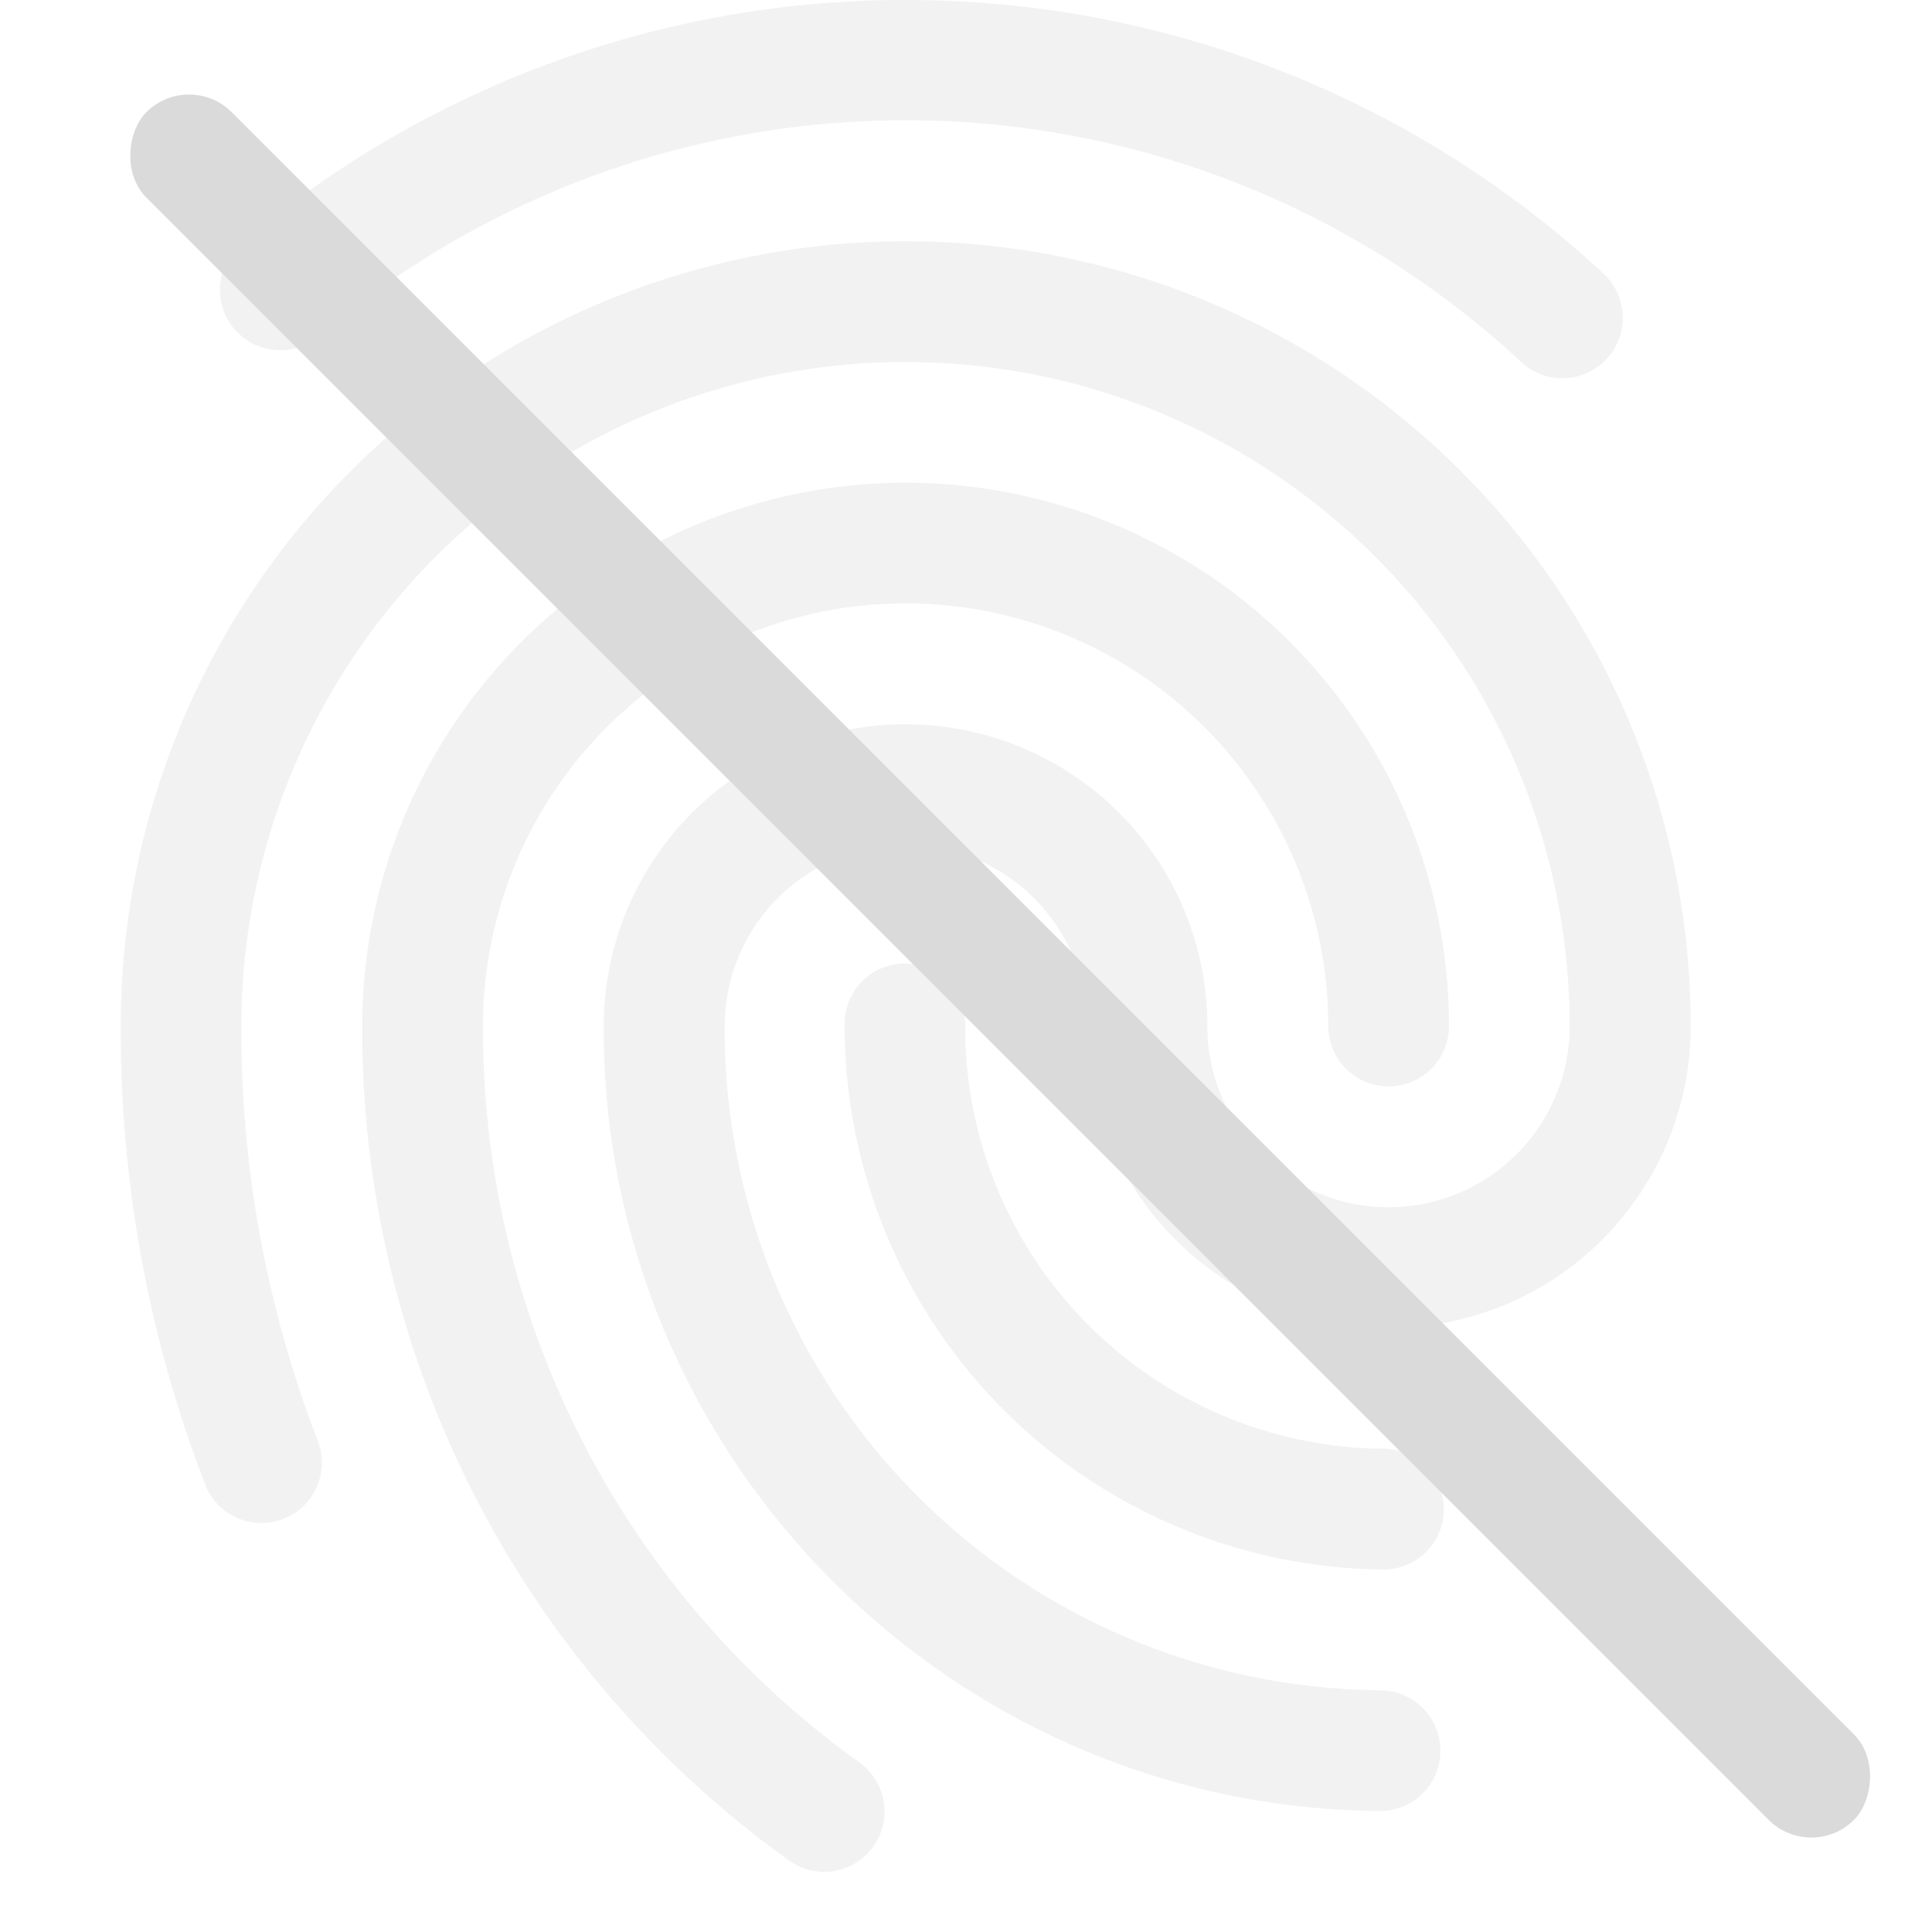 <svg width="16" height="16" version="1.1" xmlns="http://www.w3.org/2000/svg">
 <g transform="translate(-1173 -81)" opacity=".35">
  <path d="M1180.68 81.002a8.481 8.481 0 0 0-5.683 2.017.5.5 0 1 0 .648.762 7.493 7.493 0 0 1 9.948.212.5.5 0 1 0 .68-.733 8.48 8.48 0 0 0-5.592-2.258zm-.18 1.996a6.5 6.5 0 0 0-6.5 6.47.5.5 0 0 0 0 .025.5.5 0 0 0 0 .005.5.5 0 0 0 0 .003.5.5 0 0 0 0 .003v.01a.5.5 0 0 0 0 .023c0 1.284.237 2.558.699 3.756a.5.5 0 1 0 .933-.36 9.45 9.45 0 0 1-.633-3.426.5.5 0 0 0 0-.009 5.5 5.5 0 0 1 5.5-5.5 5.5 5.5 0 0 1 5.5 5.5 1.5 1.5 0 0 1-1.5 1.5 1.5 1.5 0 0 1-1.5-1.5 2.5 2.5 0 0 0-2.5-2.5 2.5 2.5 0 0 0-2.499 2.47 2.5 2.5 0 0 0 0 .03.5.5 0 0 0 0 .006c-.01 3.556 2.866 6.463 6.424 6.494a.5.5 0 1 0 .01-1 5.471 5.471 0 0 1-5.432-5.491.5.5 0 0 0 0-.009 1.5 1.5 0 0 1 1.5-1.5 1.5 1.5 0 0 1 1.5 1.5 2.5 2.5 0 0 0 2.5 2.5 2.5 2.5 0 0 0 2.5-2.5 6.5 6.5 0 0 0-6.5-6.5zm0 2a4.5 4.5 0 0 0-4.5 4.469.5.5 0 0 0 0 .013 4.5 4.5 0 0 0 0 .018.5.5 0 0 0 0 .006 8.463 8.463 0 0 0 3.529 6.9.5.5 0 0 0 .329.097.5.5 0 0 0 .05-.006.5.5 0 0 0 .204-.903 7.465 7.465 0 0 1-3.112-6.085.5.5 0 0 0 0-.01 3.5 3.5 0 0 1 3.5-3.5 3.5 3.5 0 0 1 3.5 3.5.5.5 0 0 0 .5.5.5.5 0 0 0 .5-.5.5.5 0 0 0 0-.046 4.5 4.5 0 0 0-4.498-4.453zm-.01 3.981a.5.5 0 0 0-.495.506v.007a.5.5 0 0 0 0 .006.5.5 0 0 0 0 .053 4.506 4.506 0 0 0 4.457 4.447.5.5 0 1 0 .01-1 3.492 3.492 0 0 1-3.469-3.5.5.5 0 0 0 0-.01.5.5 0 0 0-.505-.508z" fill="#dadada"/>
 </g>
 <rect transform="rotate(45)" x="1.514" y="-.7" width="20" height="1" rx=".5" ry=".5" fill="#dadada" stroke-linecap="round" stroke-linejoin="round" stroke-width=".483" style="paint-order:markers stroke fill"/>
</svg>
